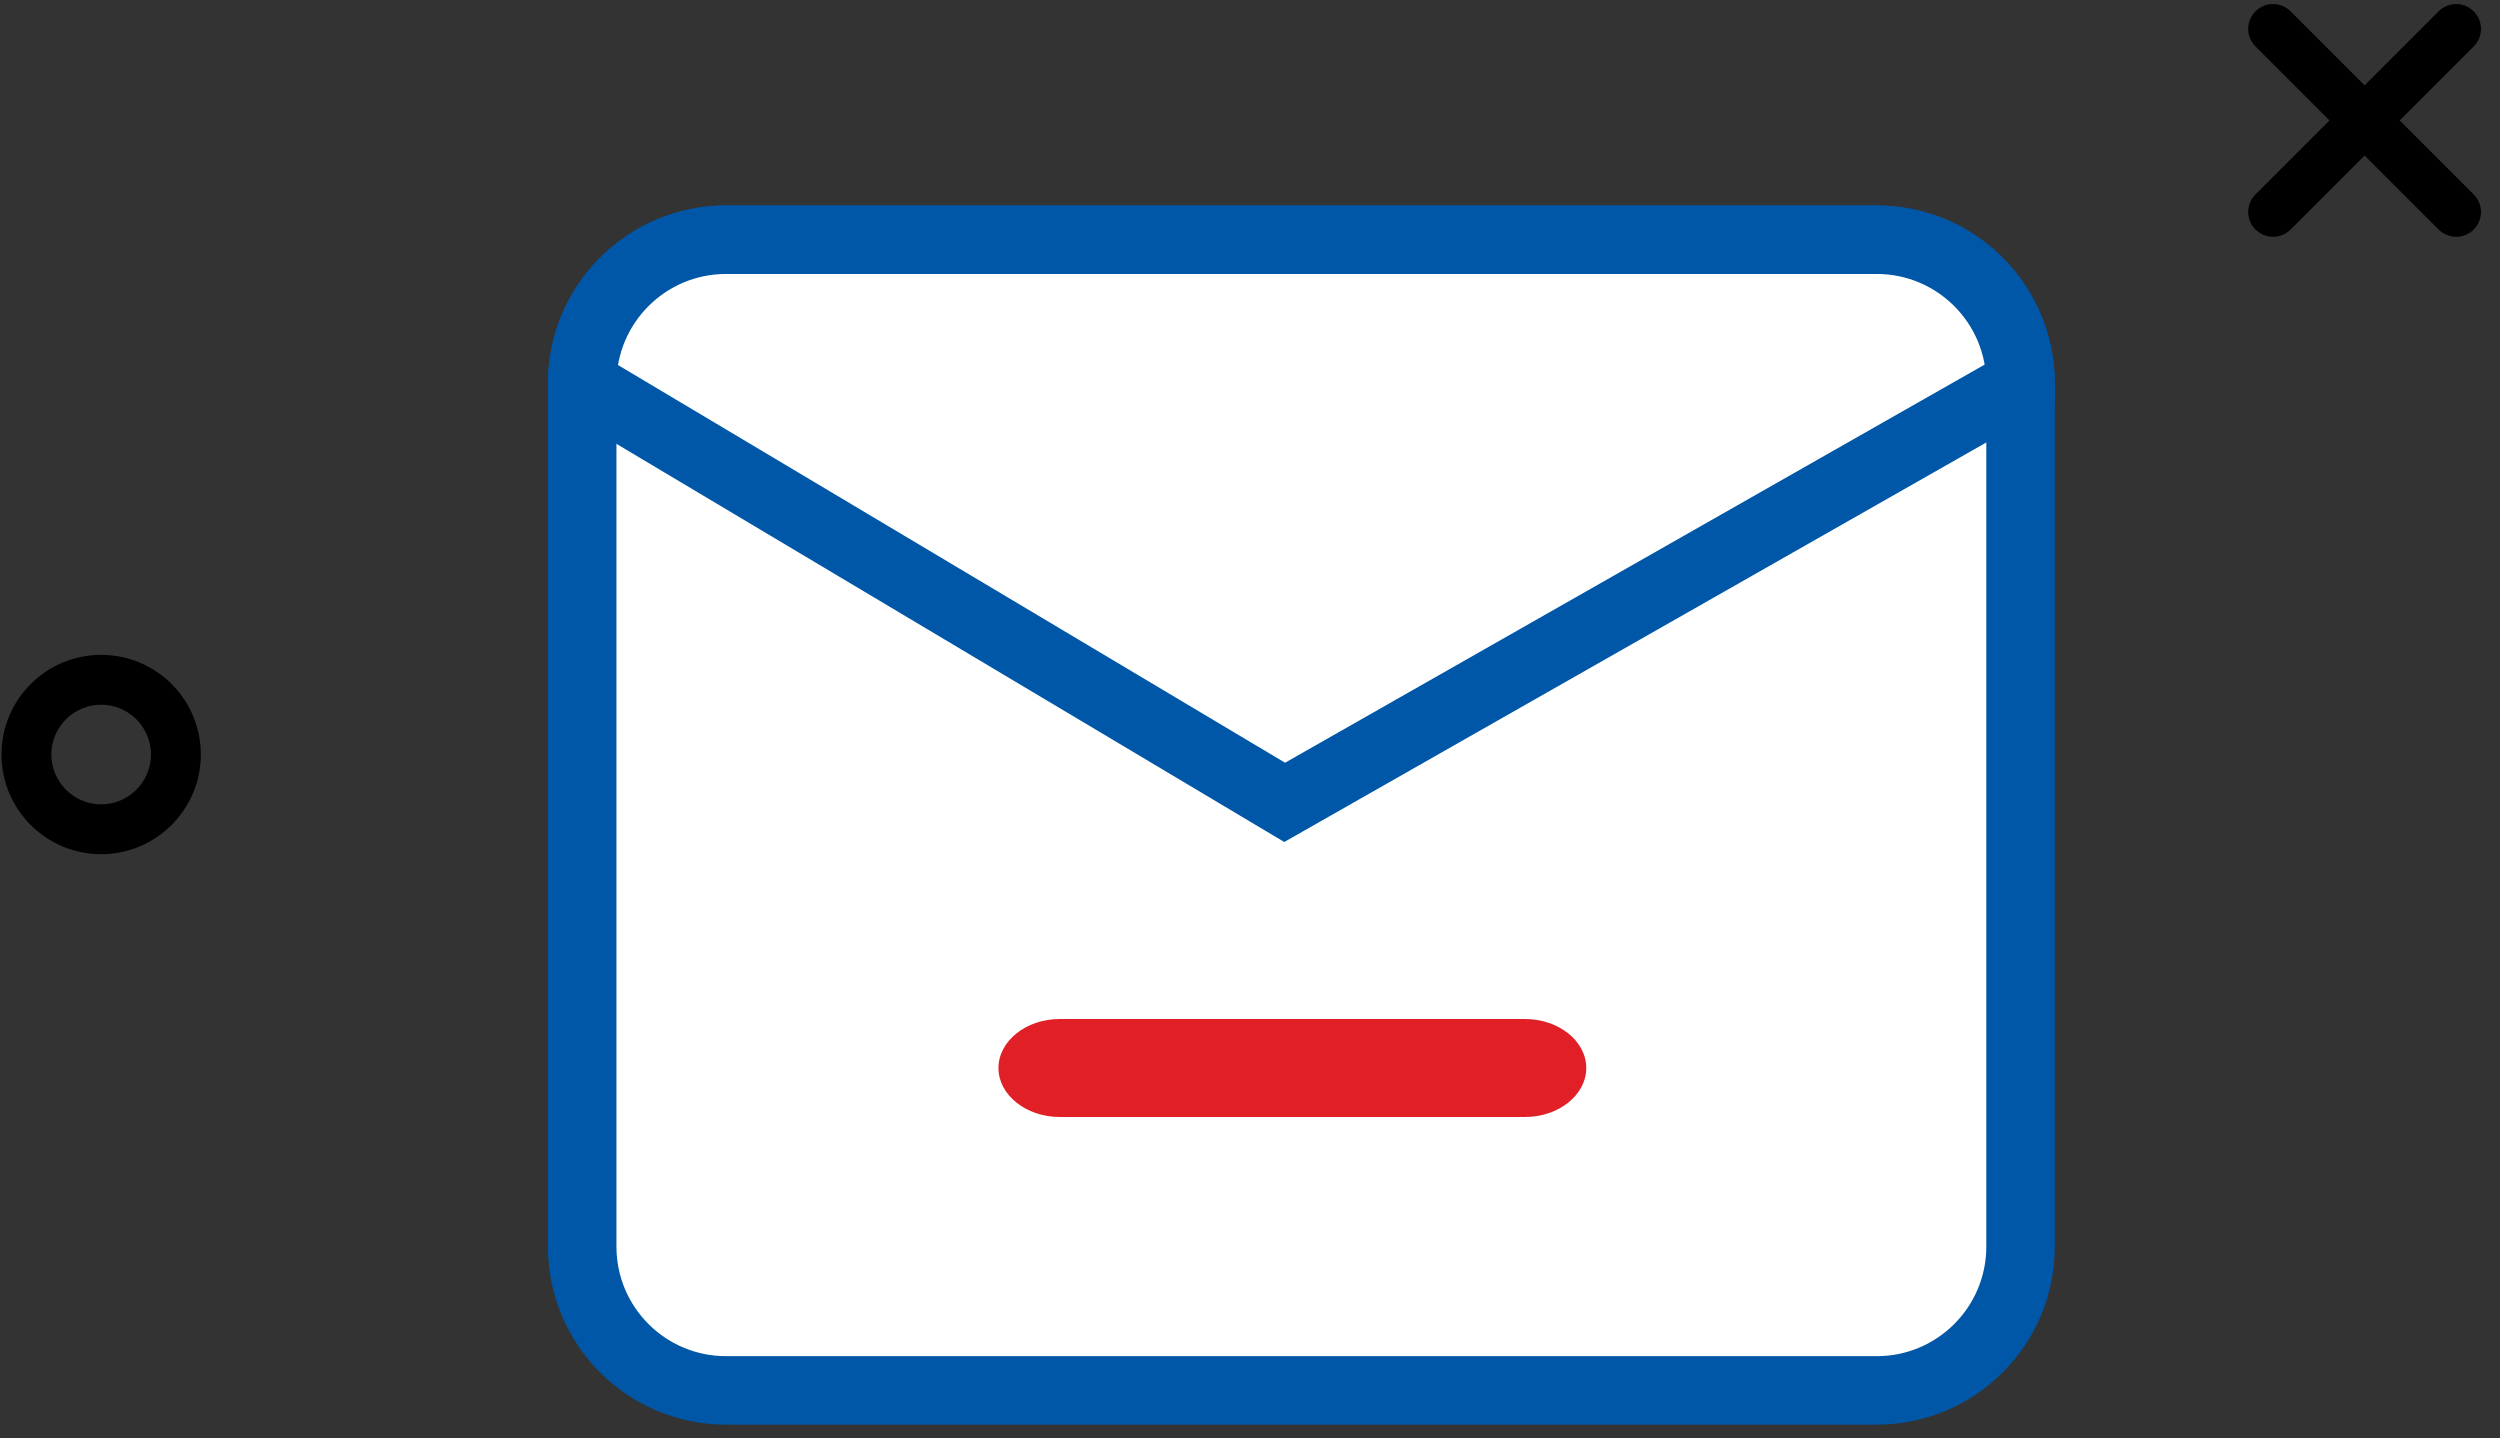 <?xml version="1.0" encoding="UTF-8"?>
<svg width="73px" height="42px" viewBox="0 0 73 42" version="1.1" xmlns="http://www.w3.org/2000/svg" xmlns:xlink="http://www.w3.org/1999/xlink">
    <rect x="0" y="0" width="73" height="42" fill="#333333" stroke="none"/>
    <title>RSP</title>
    <g id="Page-1" stroke="none" stroke-width="1" fill="none" fill-rule="evenodd">
        <g id="Glocal-Dashboard" transform="translate(-803, -333)" fill-rule="nonzero">
            <g id="Group-12" transform="translate(83, 157)">
                <g id="Group-5" transform="translate(0, 135)">
                    <g id="Group-9" transform="translate(621, 0)">
                        <g id="Group-10" transform="translate(17, 41)">
                            <g id="RSP" transform="translate(82, 0)">
                                <path d="M2.954,24.942 C1.346,24.942 0.044,23.639 0.044,22.032 C0.044,20.424 1.346,19.122 2.954,19.122 C4.561,19.122 5.864,20.424 5.864,22.032 C5.864,23.639 4.554,24.942 2.954,24.942 Z M2.954,20.577 C2.153,20.577 1.499,21.231 1.499,22.032 C1.499,22.832 2.153,23.487 2.954,23.487 C3.754,23.487 4.409,22.832 4.409,22.032 C4.409,21.231 3.754,20.577 2.954,20.577 Z" id="Shape" fill="#000000"></path>
                                <g transform="translate(17, 7)">
                                    <path d="M0,4.2 C0,1.88 1.88,0 4.2,0 L37.8,0 C40.12,0 42,1.88 42,4.2 L42,29.4 C42,31.72 40.12,33.6 37.8,33.6 L4.2,33.6 C1.88,33.6 0,31.72 0,29.4 L0,4.2 C0,2.654 0,2.654 0,4.2 Z" id="basic-/-mail" stroke="#0057A8" stroke-width="2" fill="#FFFFFF"></path>
                                    <path d="M4.2,0 L37.8,0 C40.12,0 42,1.88 42,4.2 L20.512,16.429 L0,4.2 C0,1.88 1.88,0 4.2,0 Z" id="basic-/-mail" stroke="#0057A8" stroke-width="2" fill="#FFFFFF"></path>
                                    <path d="M13.943,22.755 C12.96,22.755 12.155,23.399 12.155,24.186 C12.155,24.972 12.96,25.616 13.943,25.616 L27.531,25.616 C28.515,25.616 29.319,24.972 29.319,24.186 C29.319,23.399 28.515,22.755 27.531,22.755 L13.943,22.755 Z" id="Path" fill="#E01F27"></path>
                                </g>
                                <path d="M71.723,6.914 C71.534,6.914 71.352,6.842 71.207,6.703 L65.86,1.356 C65.576,1.073 65.576,0.614 65.86,0.331 C66.143,0.047 66.602,0.047 66.885,0.331 L72.232,5.678 C72.516,5.961 72.516,6.42 72.232,6.703 C72.094,6.842 71.912,6.914 71.723,6.914 Z" id="Path" fill="#000000"></path>
                                <path d="M66.376,6.914 C66.187,6.914 66.005,6.842 65.86,6.703 C65.576,6.42 65.576,5.961 65.86,5.678 L71.207,0.331 C71.49,0.047 71.949,0.047 72.232,0.331 C72.516,0.614 72.516,1.073 72.232,1.356 L66.885,6.703 C66.747,6.842 66.565,6.914 66.376,6.914 Z" id="Path" fill="#000000"></path>
                            </g>
                        </g>
                    </g>
                </g>
            </g>
        </g>
    </g>
</svg>